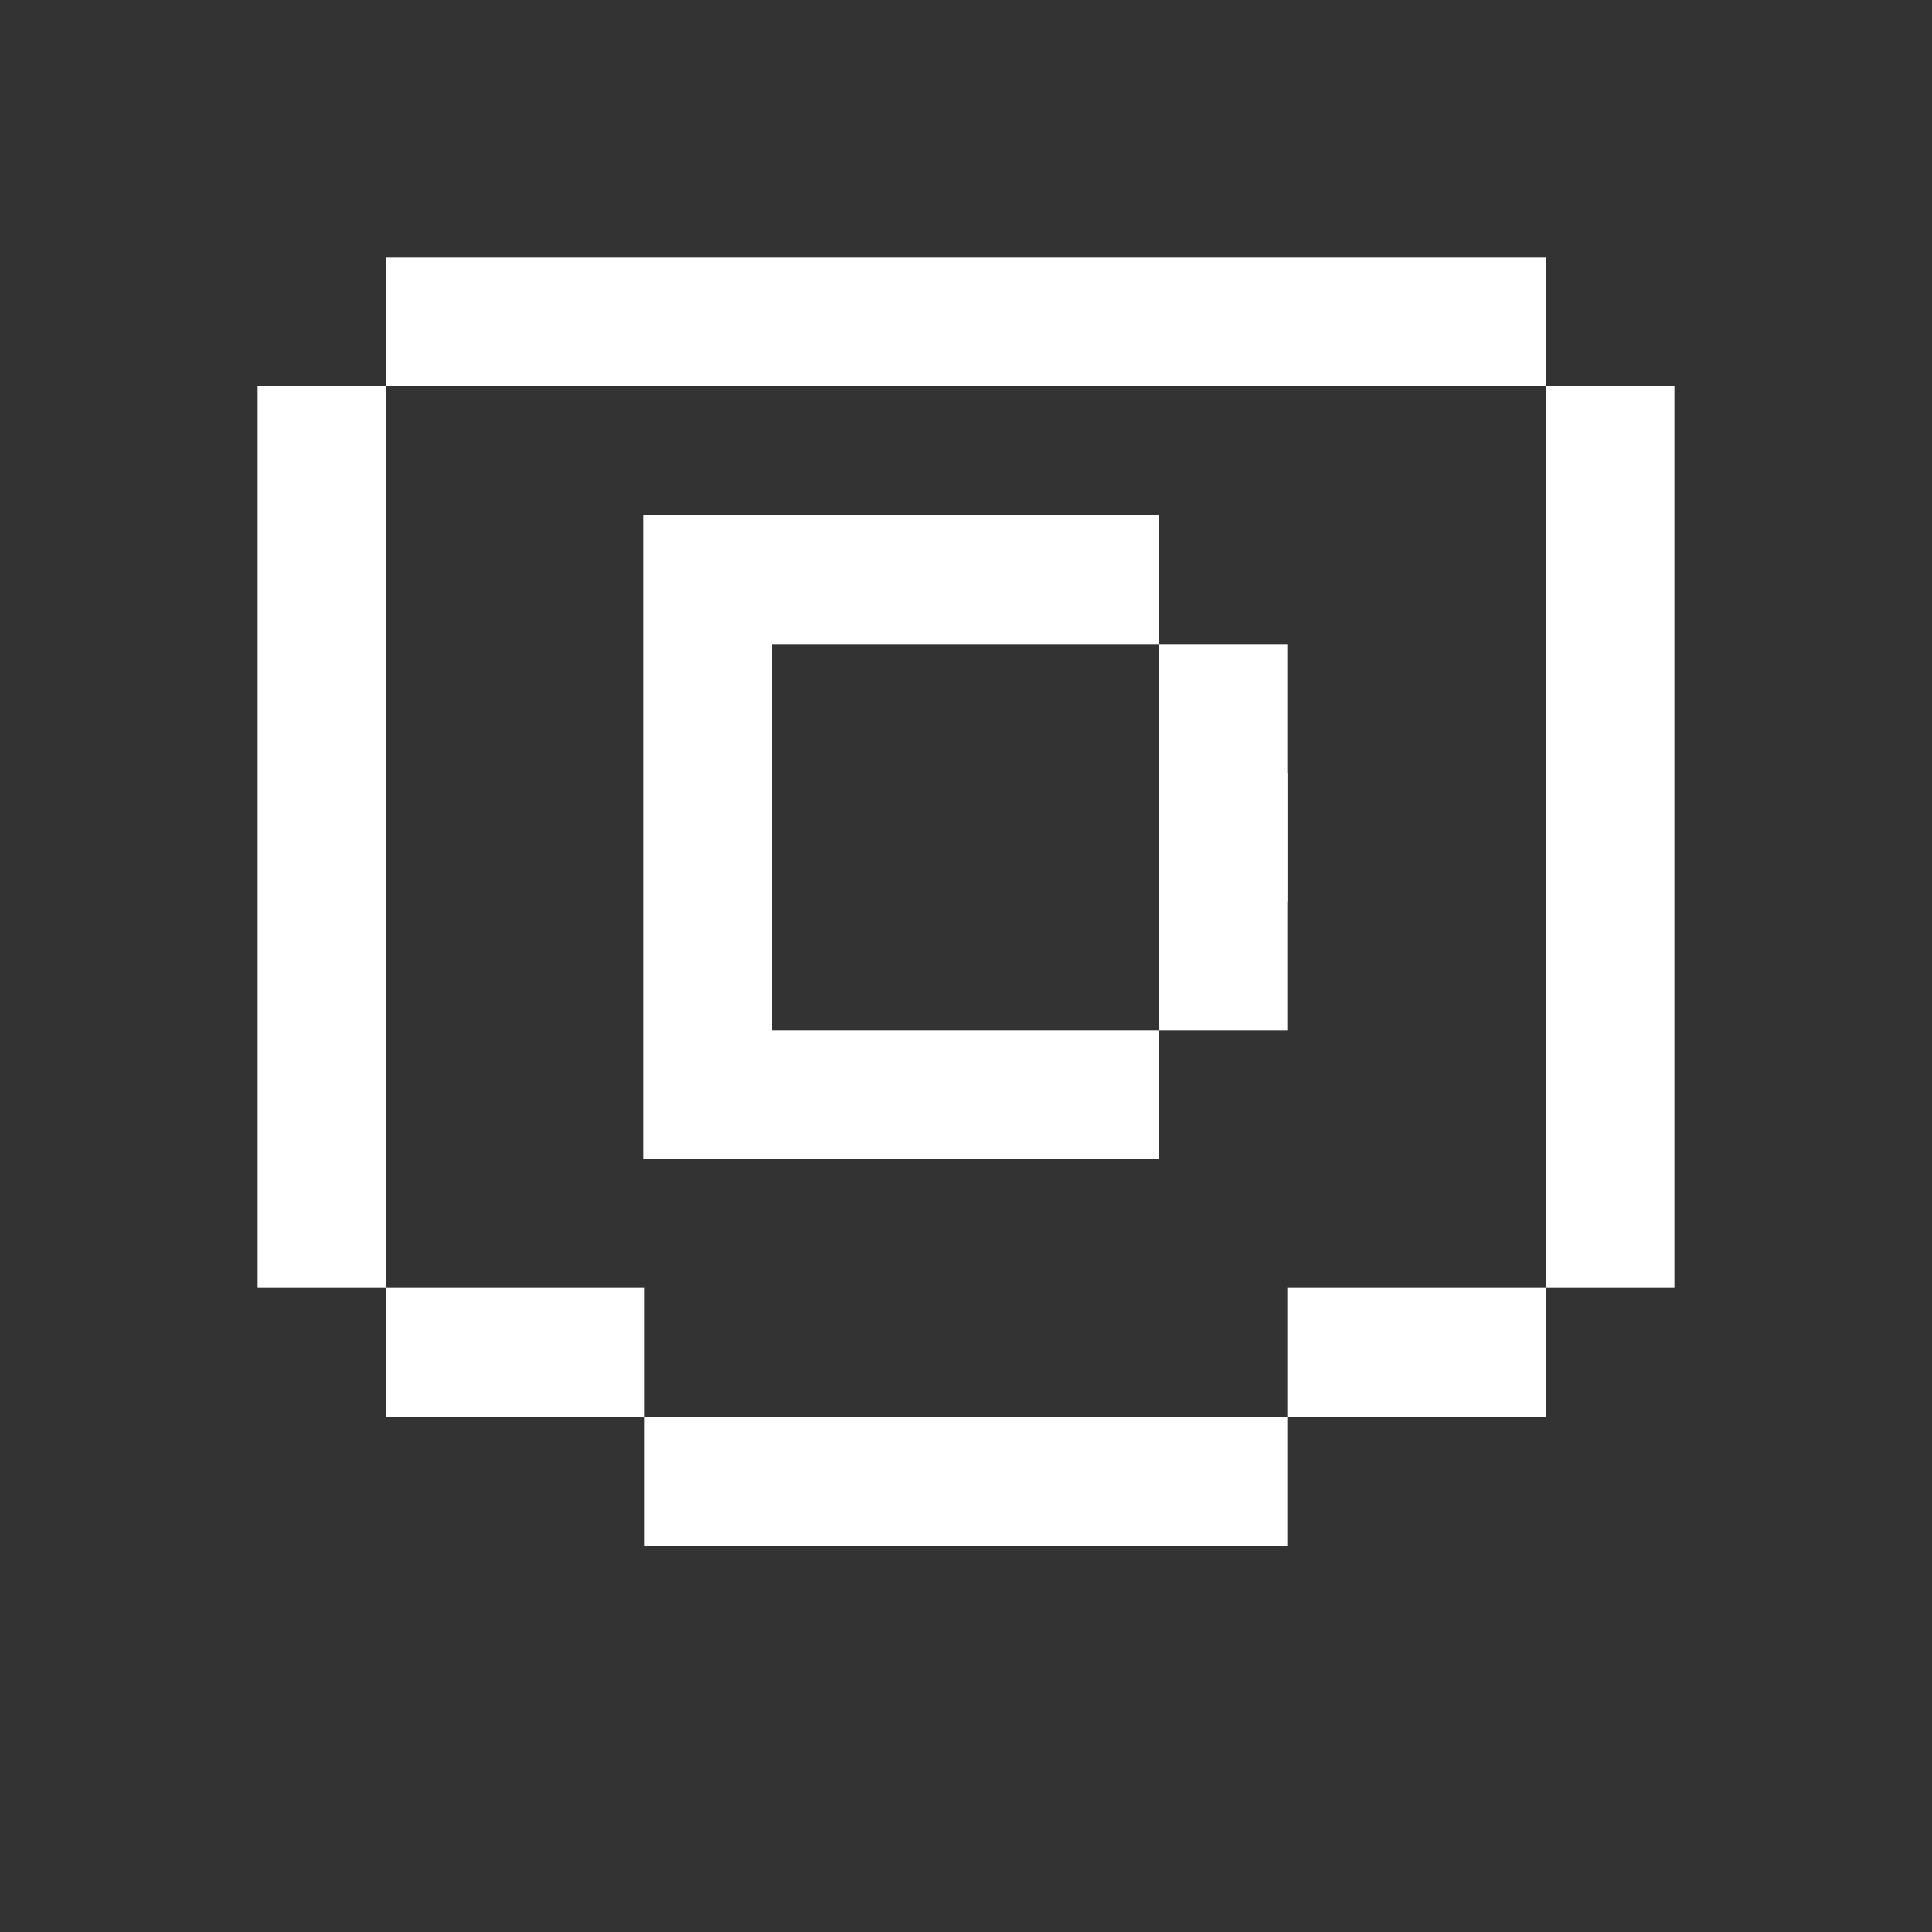 <svg width="15" height="15" viewBox="0 0 15 15" fill="none" xmlns="http://www.w3.org/2000/svg">
<rect x="0" y="0" width="15" height="15" fill="#333333" stroke="none"/>
<rect width="9" height="1" transform="matrix(1 0 0 -1 3 3)" fill="white"/>
<rect width="2" height="1" transform="matrix(1 0 0 -1 3 11)" fill="white"/>
<rect width="2" height="1" transform="matrix(1 0 0 -1 10 11)" fill="white"/>
<rect width="5" height="1" transform="matrix(1 0 0 -1 5 12)" fill="white"/>
<rect width="4" height="1" transform="matrix(1 0 0 -1 5 9)" fill="white"/>
<rect width="1" height="5" transform="matrix(1 0 0 -1 4.994 9)" fill="white"/>
<rect width="4" height="1" transform="matrix(1 0 0 -1 5 5)" fill="white"/>
<rect width="1" height="2" transform="matrix(1 0 0 -1 9 8)" fill="white"/>
<rect width="1" height="2" transform="matrix(1 0 0 -1 9 7)" fill="white"/>
<rect width="1" height="7" transform="matrix(1 0 0 -1 2 10)" fill="white"/>
<rect width="1" height="7" transform="matrix(1 0 0 -1 12 10)" fill="white"/>
</svg>
